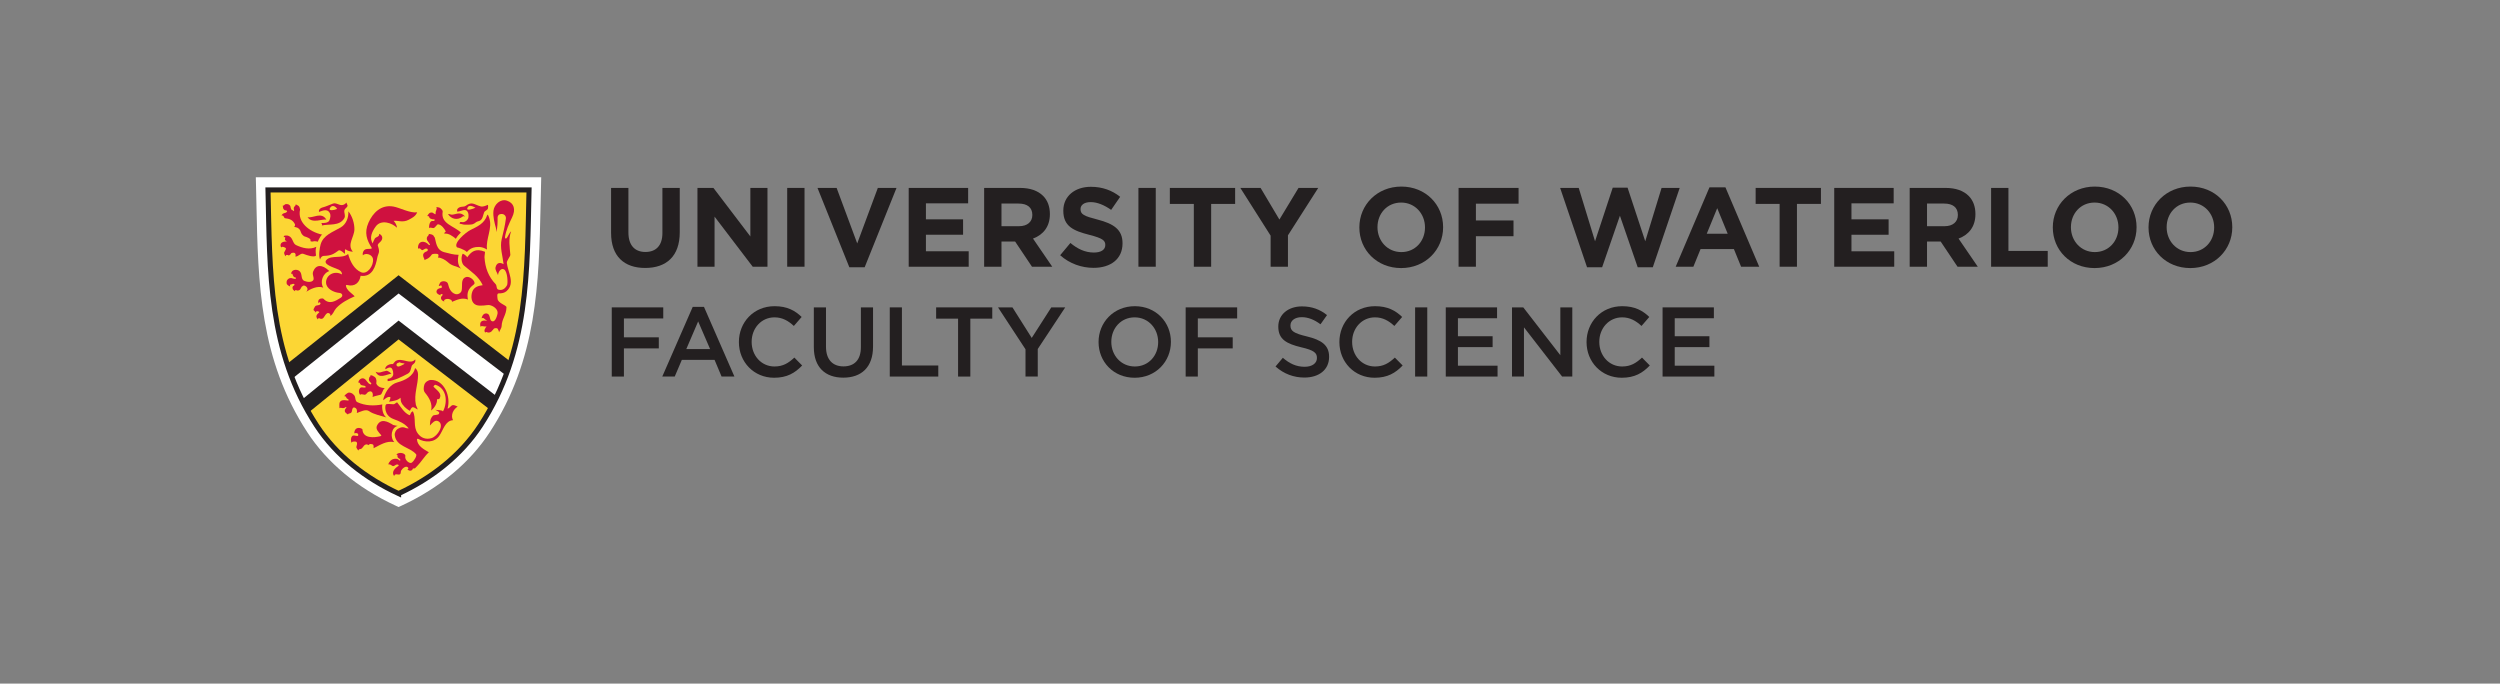 <?xml version="1.0" encoding="UTF-8" standalone="no"?>
<svg
   xmlns:dc="http://purl.org/dc/elements/1.1/"
   xmlns:cc="http://creativecommons.org/ns#"
   xmlns:rdf="http://www.w3.org/1999/02/22-rdf-syntax-ns#"
   xmlns:svg="http://www.w3.org/2000/svg"
   xmlns="http://www.w3.org/2000/svg"
   viewBox="0 0 540.693 147.853"
   height="147.853"
   width="540.693"
   xml:space="preserve"
   id="svg2"
   version="1.1"><rect x="0" y="0" width="540.693" height="147.853" fill="#808080" stroke="none"/><defs
     id="defs6" /><g
     transform="matrix(1.333,0,0,-1.333,0,147.853)"
     id="g10"><g
       transform="scale(0.1)"
       id="g12"><path
         id="path14"
         style="fill:#231f20;fill-opacity:1;fill-rule:nonzero;stroke:none"
         d="m 991.465,731.223 v 73.058 h 28.125 v -72.324 c 0,-20.824 10.41,-31.602 27.58,-31.602 17.17,0 27.58,10.411 27.58,30.684 v 73.242 h 28.13 v -72.144 c 0,-38.719 -21.74,-57.715 -56.07,-57.715 -34.34,0 -55.345,19.176 -55.345,56.801" /><path
         id="path16"
         style="fill:#231f20;fill-opacity:1;fill-rule:nonzero;stroke:none"
         d="m 1131.6,804.281 h 25.93 l 59.91,-78.722 v 78.722 h 27.77 V 676.43 h -23.93 l -61.92,81.277 V 676.43 h -27.76 v 127.851" /><path
         id="path18"
         style="fill:#231f20;fill-opacity:1;fill-rule:nonzero;stroke:none"
         d="m 1277.21,804.281 h 28.13 V 676.43 h -28.13 v 127.851" /><path
         id="path20"
         style="fill:#231f20;fill-opacity:1;fill-rule:nonzero;stroke:none"
         d="m 1326.36,804.281 h 31.05 l 33.42,-90.047 33.43,90.047 h 30.32 l -51.69,-128.765 h -24.84 l -51.69,128.765" /><path
         id="path22"
         style="fill:#231f20;fill-opacity:1;fill-rule:nonzero;stroke:none"
         d="m 1474.35,804.281 h 96.44 v -25.019 h -68.5 v -25.938 h 60.28 v -25.023 h -60.28 v -26.848 h 69.41 V 676.43 h -97.35 v 127.851" /><path
         id="path24"
         style="fill:#231f20;fill-opacity:1;fill-rule:nonzero;stroke:none"
         d="m 1653.38,742.18 c 13.7,0 21.56,7.304 21.56,18.082 v 0.367 c 0,12.055 -8.41,18.266 -22.1,18.266 h -27.95 V 742.18 Z m -56.62,62.101 h 58.45 c 16.25,0 28.86,-4.566 37.26,-12.965 7.12,-7.125 10.96,-17.171 10.96,-29.222 v -0.367 c 0,-20.641 -11.14,-33.61 -27.4,-39.633 l 31.24,-45.664 h -32.88 l -27.4,40.914 h -22.1 V 676.43 h -28.13 v 127.851" /><path
         id="path26"
         style="fill:#231f20;fill-opacity:1;fill-rule:nonzero;stroke:none"
         d="m 1720.09,695.059 16.62,19.91 c 11.51,-9.496 23.56,-15.528 38.18,-15.528 11.5,0 18.44,4.567 18.44,12.055 v 0.367 c 0,7.125 -4.38,10.778 -25.75,16.254 -25.75,6.578 -42.37,13.696 -42.37,39.086 v 0.367 c 0,23.196 18.62,38.535 44.75,38.535 18.62,0 34.51,-5.843 47.48,-16.253 l -14.61,-21.188 c -11.33,7.856 -22.46,12.602 -33.24,12.602 -10.78,0 -16.44,-4.93 -16.44,-11.141 v -0.359 c 0,-8.407 5.48,-11.145 27.58,-16.809 25.94,-6.758 40.55,-16.074 40.55,-38.355 v -0.368 c 0,-25.382 -19.36,-39.632 -46.94,-39.632 -19.36,0 -38.91,6.757 -54.25,20.457" /><path
         id="path28"
         style="fill:#231f20;fill-opacity:1;fill-rule:nonzero;stroke:none"
         d="m 1847.07,804.281 h 28.13 V 676.43 h -28.13 v 127.851" /><path
         id="path30"
         style="fill:#231f20;fill-opacity:1;fill-rule:nonzero;stroke:none"
         d="m 1936.95,778.348 h -38.9 v 25.933 h 105.93 v -25.933 h -38.9 V 676.43 h -28.13 v 101.918" /><path
         id="path32"
         style="fill:#231f20;fill-opacity:1;fill-rule:nonzero;stroke:none"
         d="m 2061.56,726.84 -49.13,77.441 h 32.87 l 30.51,-51.324 31.04,51.324 h 31.96 l -49.13,-76.894 V 676.43 h -28.12 v 50.41" /><path
         id="path34"
         style="fill:#231f20;fill-opacity:1;fill-rule:nonzero;stroke:none"
         d="m 2312.03,739.988 v 0.367 c 0,21.918 -16.08,40.184 -38.72,40.184 -22.65,0 -38.36,-17.898 -38.36,-39.816 v -0.368 c 0,-21.921 16.07,-40.179 38.73,-40.179 22.64,0 38.35,17.898 38.35,39.812 z m -106.49,0 v 0.367 c 0,36.348 28.68,66.118 68.14,66.118 39.44,0 67.75,-29.407 67.75,-65.75 v -0.368 c 0,-36.347 -28.67,-66.121 -68.12,-66.121 -39.46,0 -67.77,29.411 -67.77,65.754" /><path
         id="path36"
         style="fill:#231f20;fill-opacity:1;fill-rule:nonzero;stroke:none"
         d="m 2366.51,804.281 h 97.35 v -25.566 h -69.23 v -27.219 h 61.01 v -25.57 h -61.01 V 676.43 h -28.12 v 127.851" /><path
         id="path38"
         style="fill:#231f20;fill-opacity:1;fill-rule:nonzero;stroke:none"
         d="m 2531.31,804.281 h 30.14 l 26.48,-86.574 28.68,86.938 h 24.11 l 28.68,-86.938 26.48,86.574 h 29.41 l -43.65,-128.765 h -24.48 l -28.86,83.652 -28.86,-83.652 h -24.47 l -43.66,128.765" /><path
         id="path40"
         style="fill:#231f20;fill-opacity:1;fill-rule:nonzero;stroke:none"
         d="m 2803.16,729.945 -16.99,41.457 -16.99,-41.457 z m -29.59,75.246 h 25.94 L 2854.3,676.43 h -29.41 l -11.69,28.675 h -54.06 l -11.69,-28.675 h -28.68 l 54.8,128.761" /><path
         id="path42"
         style="fill:#231f20;fill-opacity:1;fill-rule:nonzero;stroke:none"
         d="m 2887.41,778.348 h -38.91 v 25.933 h 105.94 v -25.933 h -38.91 V 676.43 h -28.12 v 101.918" /><path
         id="path44"
         style="fill:#231f20;fill-opacity:1;fill-rule:nonzero;stroke:none"
         d="m 2976.01,804.281 h 96.44 v -25.019 h -68.49 v -25.938 h 60.27 v -25.023 h -60.27 v -26.848 h 69.4 V 676.43 h -97.35 v 127.851" /><path
         id="path46"
         style="fill:#231f20;fill-opacity:1;fill-rule:nonzero;stroke:none"
         d="m 3155.05,742.18 c 13.7,0 21.56,7.304 21.56,18.082 v 0.367 c 0,12.055 -8.4,18.266 -22.1,18.266 h -27.95 V 742.18 Z m -56.62,62.101 h 58.45 c 16.26,0 28.86,-4.566 37.27,-12.965 7.11,-7.125 10.95,-17.171 10.95,-29.222 v -0.367 c 0,-20.641 -11.14,-33.61 -27.4,-39.633 l 31.23,-45.664 h -32.87 l -27.4,40.914 h -22.1 V 676.43 h -28.13 v 127.851" /><path
         id="path48"
         style="fill:#231f20;fill-opacity:1;fill-rule:nonzero;stroke:none"
         d="m 3230.52,804.281 h 28.13 V 702 h 63.75 v -25.57 h -91.88 v 127.851" /><path
         id="path50"
         style="fill:#231f20;fill-opacity:1;fill-rule:nonzero;stroke:none"
         d="m 3437.13,739.988 v 0.367 c 0,21.918 -16.07,40.184 -38.72,40.184 -22.64,0 -38.36,-17.898 -38.36,-39.816 v -0.368 c 0,-21.921 16.08,-40.179 38.73,-40.179 22.65,0 38.35,17.898 38.35,39.812 z m -106.48,0 v 0.367 c 0,36.348 28.68,66.118 68.13,66.118 39.45,0 67.76,-29.407 67.76,-65.75 v -0.368 c 0,-36.347 -28.67,-66.121 -68.13,-66.121 -39.45,0 -67.76,29.411 -67.76,65.754" /><path
         id="path52"
         style="fill:#231f20;fill-opacity:1;fill-rule:nonzero;stroke:none"
         d="m 3592.44,739.988 v 0.367 c 0,21.918 -16.08,40.184 -38.72,40.184 -22.65,0 -38.36,-17.898 -38.36,-39.816 v -0.368 c 0,-21.921 16.07,-40.179 38.73,-40.179 22.64,0 38.35,17.898 38.35,39.812 z m -106.49,0 v 0.367 c 0,36.348 28.68,66.118 68.14,66.118 39.44,0 67.75,-29.407 67.75,-65.75 v -0.368 c 0,-36.347 -28.67,-66.121 -68.12,-66.121 -39.46,0 -67.77,29.411 -67.77,65.754" /><path
         id="path54"
         style="fill:#231f20;fill-opacity:1;fill-rule:nonzero;stroke:none"
         d="m 992.563,610.461 h 83.557 v -17.965 h -63.83 v -30.629 h 56.61 V 543.91 h -56.61 v -45.703 h -19.727 v 112.254" /><path
         id="path56"
         style="fill:#231f20;fill-opacity:1;fill-rule:nonzero;stroke:none"
         d="m 1152.15,542.785 -19.4,44.903 -19.25,-44.903 z m -28.22,68.477 h 18.28 l 49.39,-113.055 h -20.84 l -11.39,27.098 h -53.09 l -11.54,-27.098 h -20.21 l 49.4,113.055" /><path
         id="path58"
         style="fill:#231f20;fill-opacity:1;fill-rule:nonzero;stroke:none"
         d="m 1198.85,554.012 v 0.316 c 0,31.914 23.89,58.059 57.89,58.059 20.69,0 33.2,-7.219 43.94,-17.481 l -12.67,-14.597 c -8.98,8.339 -18.6,13.953 -31.43,13.953 -21.33,0 -37.04,-17.637 -37.04,-39.61 v -0.324 c 0,-21.961 15.55,-39.773 37.04,-39.773 13.79,0 22.61,5.457 32.23,14.433 l 12.67,-12.824 c -11.7,-12.195 -24.53,-19.891 -45.54,-19.891 -32.72,0 -57.09,25.508 -57.09,57.739" /><path
         id="path60"
         style="fill:#231f20;fill-opacity:1;fill-rule:nonzero;stroke:none"
         d="m 1320.43,545.832 v 64.629 h 19.73 v -63.828 c 0,-20.848 10.74,-31.914 28.38,-31.914 17.49,0 28.23,10.422 28.23,31.113 v 64.629 h 19.72 v -63.664 c 0,-33.524 -18.92,-50.359 -48.27,-50.359 -29.18,0 -47.79,16.835 -47.79,49.394" /><path
         id="path62"
         style="fill:#231f20;fill-opacity:1;fill-rule:nonzero;stroke:none"
         d="m 1443.62,610.461 h 19.73 v -94.297 h 59.01 v -17.957 h -78.74 v 112.254" /><path
         id="path64"
         style="fill:#231f20;fill-opacity:1;fill-rule:nonzero;stroke:none"
         d="m 1554.46,592.176 h -35.6 v 18.285 h 91.09 v -18.285 h -35.6 v -93.969 h -19.89 v 93.969" /><path
         id="path66"
         style="fill:#231f20;fill-opacity:1;fill-rule:nonzero;stroke:none"
         d="m 1663.85,542.465 -44.58,67.996 h 23.41 l 31.28,-49.555 31.75,49.555 h 22.61 l -44.58,-67.52 v -44.734 h -19.89 v 44.258" /><path
         id="path68"
         style="fill:#231f20;fill-opacity:1;fill-rule:nonzero;stroke:none"
         d="m 1879.1,554.012 v 0.316 c 0,21.813 -15.88,39.934 -38.17,39.934 -22.29,0 -37.84,-17.797 -37.84,-39.61 v -0.324 c 0,-21.805 15.87,-39.773 38.16,-39.773 22.29,0 37.85,17.644 37.85,39.457 z m -96.7,0 v 0.316 c 0,31.598 24.37,58.059 58.85,58.059 34.48,0 58.54,-26.145 58.54,-57.735 v -0.324 c 0,-31.59 -24.38,-58.055 -58.86,-58.055 -34.48,0 -58.53,26.141 -58.53,57.739" /><path
         id="path70"
         style="fill:#231f20;fill-opacity:1;fill-rule:nonzero;stroke:none"
         d="m 1923.71,610.461 h 83.56 v -17.965 h -63.83 v -30.629 h 56.61 V 543.91 h -56.61 v -45.703 h -19.73 v 112.254" /><path
         id="path72"
         style="fill:#231f20;fill-opacity:1;fill-rule:nonzero;stroke:none"
         d="m 2069.52,514.555 11.87,14.121 c 10.74,-9.309 21.64,-14.59 35.44,-14.59 12.19,0 19.88,5.762 19.88,14.102 v 0.32 c 0,8.019 -4.49,12.355 -25.34,17.164 -23.89,5.769 -37.36,12.828 -37.36,33.516 v 0.324 c 0,19.242 16.03,32.551 38.33,32.551 16.36,0 29.34,-4.969 40.73,-14.11 l -10.58,-14.918 c -10.1,7.539 -20.21,11.547 -30.47,11.547 -11.55,0 -18.28,-5.934 -18.28,-13.309 v -0.324 c 0,-8.656 5.12,-12.504 26.77,-17.636 23.74,-5.778 35.93,-14.278 35.93,-32.879 v -0.313 c 0,-21.016 -16.52,-33.516 -40.1,-33.516 -17.16,0 -33.35,5.926 -46.82,17.95" /><path
         id="path74"
         style="fill:#231f20;fill-opacity:1;fill-rule:nonzero;stroke:none"
         d="m 2173.14,554.012 v 0.316 c 0,31.914 23.9,58.059 57.89,58.059 20.69,0 33.2,-7.219 43.95,-17.481 l -12.68,-14.597 c -8.97,8.339 -18.59,13.953 -31.43,13.953 -21.32,0 -37.05,-17.637 -37.05,-39.61 v -0.324 c 0,-21.961 15.56,-39.773 37.05,-39.773 13.79,0 22.61,5.457 32.24,14.433 l 12.67,-12.824 c -11.71,-12.195 -24.54,-19.891 -45.55,-19.891 -32.72,0 -57.09,25.508 -57.09,57.739" /><path
         id="path76"
         style="fill:#231f20;fill-opacity:1;fill-rule:nonzero;stroke:none"
         d="m 2296,610.461 h 19.73 V 498.207 H 2296 v 112.254" /><path
         id="path78"
         style="fill:#231f20;fill-opacity:1;fill-rule:nonzero;stroke:none"
         d="m 2345.73,610.461 h 83.23 V 592.82 h -63.51 v -29.187 h 56.29 v -17.645 h -56.29 v -30.144 h 64.31 v -17.637 h -84.03 v 112.254" /><path
         id="path80"
         style="fill:#231f20;fill-opacity:1;fill-rule:nonzero;stroke:none"
         d="m 2453.2,610.461 h 18.28 l 60.14,-77.625 v 77.625 h 19.4 V 498.207 h -16.51 l -61.91,79.856 v -79.856 h -19.4 v 112.254" /><path
         id="path82"
         style="fill:#231f20;fill-opacity:1;fill-rule:nonzero;stroke:none"
         d="m 2574.15,554.012 v 0.316 c 0,31.914 23.89,58.059 57.89,58.059 20.69,0 33.2,-7.219 43.94,-17.481 l -12.67,-14.597 c -8.98,8.339 -18.6,13.953 -31.43,13.953 -21.33,0 -37.05,-17.637 -37.05,-39.61 v -0.324 c 0,-21.961 15.56,-39.773 37.05,-39.773 13.79,0 22.61,5.457 32.24,14.433 l 12.66,-12.824 c -11.71,-12.195 -24.54,-19.891 -45.54,-19.891 -32.72,0 -57.09,25.508 -57.09,57.739" /><path
         id="path84"
         style="fill:#231f20;fill-opacity:1;fill-rule:nonzero;stroke:none"
         d="m 2697.5,610.461 h 83.23 V 592.82 h -63.51 v -29.187 h 56.29 v -17.645 h -56.29 v -30.144 h 64.31 v -17.637 h -84.03 v 112.254" /><path
         id="path86"
         style="fill:#ffffff;fill-opacity:1;fill-rule:nonzero;stroke:none"
         d="m 646.723,286.535 -5.496,2.559 c -61.129,28.281 -110.457,69.355 -142.672,118.808 -77.266,118.547 -79.828,241.016 -82.516,370.653 -0.199,9.851 -0.434,19.683 -0.664,29.566 l -0.316,13.395 h 463.07 l -0.316,-13.395 c -0.258,-9.933 -0.469,-19.867 -0.665,-29.75 -2.73,-129.574 -5.289,-251.98 -82.519,-370.469 -32.156,-49.363 -81.391,-90.418 -142.402,-118.808 l -5.504,-2.559" /><path
         id="path88"
         style="fill:#fcd634;fill-opacity:1;fill-rule:nonzero;stroke:none"
         d="M 825.852,514.242 646.676,649.543 468.984,509.477 c -33,93.789 -31.726,191.394 -34.171,291.562 H 858.355 C 855.973,702.582 857.148,606.59 825.852,514.242" /><path
         id="path90"
         style="fill:#fcd634;fill-opacity:1;fill-rule:nonzero;stroke:none"
         d="m 801.324,456.281 c -6.445,-12.488 -13.613,-24.851 -21.64,-37.187 -32.286,-49.571 -80.254,-86.231 -132.981,-110.731 -52.957,24.5 -100.89,61.16 -133.195,110.731 -6.945,10.636 -13.235,21.281 -18.934,32.004 L 646.676,579.313 801.324,456.281" /><path
         id="path92"
         style="fill:none;stroke:#231f20;stroke-width:8.228;stroke-linecap:butt;stroke-linejoin:miter;stroke-miterlimit:4;stroke-dasharray:none;stroke-opacity:1"
         d="m 646.703,308.363 c -52.957,24.5 -100.89,61.16 -133.195,110.731 -78.719,120.812 -75.457,249.129 -78.695,381.945 H 858.355 C 855.098,668.223 858.406,539.906 779.684,419.094 747.398,369.523 699.43,332.863 646.703,308.363 Z" /><path
         id="path94"
         style="fill:#cf113f;fill-opacity:1;fill-rule:nonzero;stroke:none"
         d="m 522.793,728.48 c -21.461,4.551 -40.551,20.469 -35.938,40.727 0.055,0.199 -0.832,5.254 -2.667,5.934 -0.149,0.078 -0.454,0.629 -0.782,0.714 -0.816,0.204 -1.488,0.559 -2.179,1.063 -0.235,0.187 -1.227,0.512 -1.227,0.887 -0.406,-0.832 -0.316,-1.629 -0.875,-2.348 -0.207,-0.277 -0.52,-0.719 -0.84,-0.863 -0.379,-0.184 -0.414,-0.567 -0.703,-0.817 -1.613,-1.632 -0.746,-4.082 -0.496,-5.929 0.082,-0.465 0.273,-1.051 -0.305,-1.145 -0.683,-0.144 -0.136,0.199 -0.926,0.68 -0.171,0.121 -0.46,0.414 -0.66,0.519 -0.34,0.157 -1.672,0.336 -1.898,0.68 -0.231,0.348 -0.133,0.449 -0.461,0.746 -0.742,0.668 -0.816,1.985 -1.359,3.36 -0.106,0.226 -0.309,1.445 -0.309,1.722 0,1.36 -3.512,3.531 -2.148,2.403 0.476,-0.348 -0.055,0.593 -1.942,1.035 -1.176,0.304 -2.551,0.25 -3.879,0.058 -0.273,-0.011 -0.543,-0.222 -0.726,-0.375 -1.36,-1.066 -2.637,-2.351 -4.414,-2.429 0.304,0.195 0.453,-0.153 0.609,-0.325 0.844,-1.097 0.215,-2.422 0.719,-3.621 0.508,-1.191 1.359,-2.07 2.367,-2.918 0.973,-0.734 2.676,0.27 3.437,-1.066 0,0.031 1.582,-0.375 0.008,-1.934 -2.879,-2.925 -6.078,-0.593 -8.5,-5.953 3.637,1.547 4.047,-3.984 5.59,-4.172 6.906,-0.933 12.164,-2.144 15.957,-9.187 2.317,-4.262 -4.137,-4.461 1.703,-5.465 2.985,-0.5 4.969,-2.027 6.473,-4.102 1.57,-2.214 1.777,-5.199 3.484,-7.265 1.223,-1.457 1.68,-1.766 3.153,-3 0.671,-0.539 2.796,-1.117 3.613,-1.297 0.789,-0.242 1.266,-0.645 2.012,-0.91 0.812,-0.289 1.668,-0.578 2.347,-1.133 0.59,-0.488 2.051,-0.992 2.375,-1.637 0.614,-1.191 0.114,-2.394 0.758,-3.57 0.188,-0.332 1.106,-0.035 1.477,-0.164 0.367,-0.129 1.183,-0.184 1.41,-0.129 1.41,0.312 1.742,0.398 2.785,0.539 1.605,0.176 1.426,-0.332 3.488,-0.227 0.449,0 0.617,-0.312 1.207,-0.312 0.403,0 1.106,-0.43 1.215,-0.074 0.641,1.968 1.656,3.867 2.813,5.797 1.164,1.898 1.058,2.097 2.531,4.101 -0.172,-0.043 1.89,1.383 1.703,1.402" /><path
         id="path96"
         style="fill:#cf113f;fill-opacity:1;fill-rule:nonzero;stroke:none"
         d="m 469.27,725.953 c 6.296,-3.344 5.449,-11.703 11.089,-14.418 10.079,-4.777 22.102,-8.086 32.817,-2.82 -2.391,-7.422 0.242,-13.688 -0.781,-14.52 -3.368,-2.703 -13.586,0.516 -20.145,3.118 -4.512,1.777 -8.168,-4.899 -13.148,-4.321 0.25,0.578 0.824,2.285 0.492,3.356 -0.789,2.433 -1.43,3.117 -5.461,2.644 -2.606,-0.289 -1.52,-2.402 -5.406,-4.359 -1.555,0.922 -4.836,1.957 -5.325,-0.957 -0.226,-1.383 -2.964,4.734 -2.394,5.769 2.551,4.575 3.055,5.657 2.883,6.633 -0.317,1.504 -5.832,3.535 -6.547,2.246 -1.723,-2.98 -6.813,9.746 8.176,8.93 -4.02,2.582 -3.567,3.027 -2.625,6.09 0.117,0.433 -1.395,2.019 -2.426,0.941 -0.332,1.184 0.469,2.449 1.394,2.574 2.485,0.364 4.895,0.508 7.407,-0.906" /><path
         id="path98"
         style="fill:#cf113f;fill-opacity:1;fill-rule:nonzero;stroke:none"
         d="m 499.043,756.813 c 9.078,-2.09 22.668,9.625 30.551,-4.192 -5.817,2.137 -23.035,-7.086 -30.551,4.192" /><path
         id="path100"
         style="fill:#cf113f;fill-opacity:1;fill-rule:nonzero;stroke:none"
         d="m 575.012,736.723 c -0.176,-11.813 -12.438,-24.586 -2.489,-35.883 -4.078,0.051 -8.89,1.465 -11.718,3.758 -1.582,1.269 -1.231,-5.641 -1.008,-7.067 0.176,-1.199 -7.551,7.289 -10.445,5.239 -8.215,-5.918 -11.77,-8.336 -23.965,-8.79 -3.383,-0.121 -5.153,-2.855 -6.106,-5.804 -2.758,5.656 -0.722,18.492 0.871,24.199 4.313,15.648 20.047,20.277 32.657,27.801 9.027,5.359 12.898,15.89 12.441,26.125 6.422,-8.039 9.906,-19.512 9.762,-29.578" /><path
         id="path102"
         style="fill:#cf113f;fill-opacity:1;fill-rule:nonzero;stroke:none"
         d="m 517.305,603.473 c 1.527,-0.364 0.39,-1.633 -0.219,-2.024 -1.242,-0.832 -2.121,-1.855 -2.902,-3.078 -0.598,-0.957 -1.039,-1.937 -0.789,-3.113 0.136,-0.836 0.429,-1.563 0.75,-2.403 0.195,-0.449 0.636,-0.695 0.992,-1.085 0.168,-0.165 0.707,-0.844 0.726,-0.918 -0.336,1.203 1.348,2.371 1.711,2.16 7.821,-4.543 8.281,4.668 12.957,7.781 1.996,1.34 6.473,-0.219 5.328,-4.273 4.668,2.515 6.032,8.738 9.664,12.687 8.036,8.695 19.29,14.516 29.973,19.223 -3.875,4.101 -9.558,7.574 -12.437,12.269 -1.434,2.324 -3.137,6.899 0.031,6.051 13.137,-3.426 20.5,4.57 21.945,14.906 19.445,-2.504 24.531,15.895 27.149,29.77 1.254,6.75 4.961,7.355 0.925,18.82 -1.699,4.805 8.606,6.379 6.868,14.676 -0.489,2.301 -3.332,4.601 -4.993,4.859 1.586,-4.488 -5.898,-5.586 -6.726,-7.437 -1.25,-2.864 -3.106,-5.145 -3.352,-8.133 -6.332,8.766 -1.207,19.332 4.739,27.539 8.683,11.93 26.683,5.656 34.261,-2.031 0.153,3.867 -2.851,8.773 -5.316,11.125 7.086,0.941 14.765,-3.395 24.453,1.73 5.574,2.985 11.199,5.543 13.812,12.106 -11.867,-1.625 -27.953,7.496 -38.636,9.379 -19.938,3.472 -33.313,-10.125 -40.446,-26.356 -7.113,-16.176 -2.558,-28.293 5.157,-40.39 1.941,-3.051 -6.844,-1.079 -10.317,-2.864 -3.359,-1.73 -4.754,-5.89 -3.965,-9.562 4.223,4.558 15.508,1.758 16.52,-6.086 1.387,-10.524 -9.238,-25.863 -19.504,-21.278 -10.992,4.946 -17.23,16.536 -20.851,29.555 -9.418,-8.074 -26.778,-1.383 -34.852,-9.293 -7.66,-7.519 11.973,-12.601 19.602,-16.152 2.816,-1.324 5.628,-4.18 5.167,-7.762 -11.96,7.051 -26.378,-0.914 -25.691,-13.719 0.555,-9.554 12.246,-15.496 21.992,-16.297 4.047,-0.355 6.508,-4.847 1.551,-7.945 -8.633,-5.402 -18.289,-11.433 -27.605,-1.652 -1.559,1.613 -7.157,0.59 -8.258,-2.387 -0.524,-1.441 -0.707,-3.664 -0.485,-5.101 0.508,0.871 1.106,2.132 1.887,2.054 0.91,-0.152 2.031,-1.109 1.906,-1.808 -0.804,-4.778 -7.101,-1.68 -9.058,-5.399 -0.028,-0.097 -0.133,-0.164 -0.192,-0.258 -0.113,-0.296 -0.273,-0.554 -0.425,-0.839 -1.274,-2.52 -3.016,-4.129 0.113,-6.079 -0.078,0.446 1.562,-2.046 1.527,-2.48 0.141,2.312 2.539,2.281 2.539,2.281 l 1.407,-0.168 1.367,-0.601" /><path
         id="path104"
         style="fill:#cf113f;fill-opacity:1;fill-rule:nonzero;stroke:none"
         d="m 476.781,648.5 c -1.222,0.363 -2.519,-0.082 -3.738,-0.645 -0.793,-0.328 -1.742,0.043 -2.191,-0.75 -0.289,-0.488 -0.481,-1.011 -0.305,-1.57 0.062,-0.316 0.183,-0.82 0.449,-1.019 -1.656,0.144 -3.183,1.254 -4.449,2.382 -0.395,0.368 -0.656,0.801 -1.043,1.165 -0.27,0.265 -0.223,0.753 -0.387,1.109 -0.179,0.402 -0.113,0.816 -0.113,1.234 -0.039,1.141 -0.066,2.297 0.434,3.34 0.246,0.481 0.464,0.957 0.828,1.367 0.265,0.348 0.543,0.614 0.843,0.926 0.829,0.801 1.762,1.391 2.887,1.738 1.609,0.489 3.383,0.34 4.91,-0.347 1.231,-0.524 2.715,-0.453 4.012,-0.801 0.676,-0.191 1.973,1.781 1.047,2.027 -4.098,0.985 -4.07,2.071 -5.594,6.227 -0.719,0.789 -1.644,-0.133 -2.043,-0.543 -0.023,7.898 9.367,8.422 13.309,5.281 5.801,-4.656 1.441,-13.828 8.586,-16.351 3.715,-1.305 7.648,-2.317 11.5,-0.7 6.898,2.926 0.007,9.875 2.23,15.719 4.524,11.879 14.492,12.465 26.383,1.078 -10.641,-3.504 -15.609,-17.609 -9.801,-26.902 -9.375,3.707 -21.191,-2.492 -27.781,-6.703 6.137,6.136 -2.469,11.066 -4.649,10.008 l -2.597,-1.832 c -1.254,-1.583 -1.363,-3.215 -2.899,-4.754 -0.882,-0.797 -1.355,-0.957 -2.488,-1.266 -1.558,-0.402 -2.527,-0.277 -3.918,0.609 -0.254,0.157 -1.078,-0.183 -1.25,-0.386 -0.762,-0.922 -0.015,-1.379 -0.035,-1.703 -0.152,0.089 -1.129,0.871 -1.266,0.992 -0.898,0.656 -1.914,1.254 -2.457,2.168 -0.554,0.863 -0.933,3.179 -0.308,4.457 0.636,1.215 1.867,1.629 2.695,2.461 0.777,0.781 -0.144,2.023 -1.105,2.16" /><path
         id="path106"
         style="fill:#cf113f;fill-opacity:1;fill-rule:nonzero;stroke:none"
         d="m 705,753.02 c 0.867,-0.555 -0.043,-2.071 -1.02,-2.332 -1.148,-0.348 -2.746,0.156 -3.73,-0.258 -4.469,-1.649 -4.484,-12.649 -3.879,-11.344 0.672,1.398 3.977,0.477 6.106,0.07 3.453,-0.722 6.062,6.313 8.336,6.102 5.371,-0.488 10.386,-7.172 12.445,-11.574 0.363,-0.793 -2.25,-0.84 -2.442,-3.5 7.321,0.679 13.508,-4.075 18.789,-8.422 2.579,4.472 5.168,7.254 8.098,10.144 -10.98,10.723 -32.867,14.02 -29.496,33.555 0.449,2.492 -2.387,4.703 -3.629,5.937 -1.426,1.36 -4.68,1.457 -6.668,1.934 2.094,-4.355 -1.68,-4.75 -1.133,-11.644 0,-0.211 -0.629,-0.055 -0.847,0.015 -1.325,0.586 -2.45,1.406 -3.703,2.168 -1.122,0.711 -2.188,0.531 -3.442,0.356 -0.758,-0.102 -1.449,-0.446 -2.09,-0.903 -1.035,-0.765 -1.566,-1.726 -2.304,-2.769 -0.145,-0.211 -0.289,-0.403 -0.446,-0.625 -0.218,-0.219 -0.691,-0.942 -0.742,-1.325 0.598,0.071 2.348,-0.085 2.66,-0.535 0.508,-0.8 0.528,-1.722 1.145,-2.492 0.746,-0.976 1.371,-0.984 2.484,-1.465 1.699,-0.711 3.223,-1.043 5.102,-0.883" /><path
         id="path108"
         style="fill:#cf113f;fill-opacity:1;fill-rule:nonzero;stroke:none"
         d="m 733.457,760.867 c 6.875,0.496 13.672,5.762 21.27,-3.129 -1.391,0.68 -3.039,0.91 -3.875,0.207 -8.411,-6.75 -18.602,-4.465 -23.997,3.922 2.188,0.344 4.833,-1.137 6.602,-1" /><path
         id="path110"
         style="fill:#cf113f;fill-opacity:1;fill-rule:nonzero;stroke:none"
         d="m 763.18,735.926 c 11.285,5.726 22.711,10.308 27.34,24.328 0.906,2.723 3,-4.066 3.152,-4.465 5.953,-17.074 -5.942,-34.082 -3.492,-51.492 -3.989,2.445 -8.461,4.094 -12.813,4.219 -15.492,0.453 -19.164,-8.95 -20.058,-8.094 -4.239,4.316 -16.446,7.969 -15.547,7.16 -7.266,6.691 13.648,24.395 21.418,28.344" /><path
         id="path112"
         style="fill:#cf113f;fill-opacity:1;fill-rule:nonzero;stroke:none"
         d="m 732.336,622.219 c 1.547,-2.403 -0.52,1.34 1.238,-2.703 8.188,3.418 16.629,7.312 25.668,3.675 -4.008,18.352 9.418,22.825 10.485,25.594 1.691,4.399 -7.262,13.172 -14.024,10.703 -8.625,-3.05 -5.023,-13.953 -6.664,-21.57 -0.879,-4.215 -6.109,-7.285 -10.434,-5.797 -7.14,2.457 -10.007,9.113 -11.75,16.574 -1.175,4.95 -10.847,5.551 -12.949,1.481 -5.926,-11.516 3.551,1.371 2.93,-7.418 -0.106,-1.473 -6.938,-0.383 -8.469,-5.539 -1.031,-3.547 2.332,-5.934 6.531,-7.145 0.786,-0.246 -0.816,1.754 0.258,2.192 0.762,0.265 3.864,-1.379 3.492,-1.555 -4.07,-2.523 -5.109,-8.281 2.168,-10.789 0.036,0 -0.546,2.09 0,2.488 5.676,4.246 11.618,-0.32 11.618,-0.191" /><path
         id="path114"
         style="fill:#cf113f;fill-opacity:1;fill-rule:nonzero;stroke:none"
         d="m 609.43,506.027 c 6.804,-3.164 8.984,0.227 17.929,1.653 1.25,0.215 6.27,-3.078 7.743,-4.727 -8.957,-1.406 -19.86,-9.199 -25.672,3.074" /><path
         id="path116"
         style="fill:#cf113f;fill-opacity:1;fill-rule:nonzero;stroke:none"
         d="m 605.82,498.859 c -0.433,0.469 -1.047,0.657 -1.582,0.852 -0.543,0.262 -1.136,0.449 -1.797,0.555 -0.152,0.05 -1.265,0.304 -1.445,0.363 -0.051,-0.43 0.473,-1.477 0.18,-1.699 -0.707,-0.684 -0.957,-0.508 -1.547,-1.379 -0.211,-0.34 -0.441,-0.692 -0.508,-1.024 -0.152,-0.839 -0.512,-1.691 -0.609,-2.597 -0.028,-0.45 0.172,-1.524 0.273,-1.946 0.043,-0.203 0.528,-1.16 0.664,-1.414 0,0 1.086,-1.183 1.02,-1.132 1.273,-1.262 0.246,-0.52 1.781,-2.051 0.797,-0.762 -0.359,-2.071 -1.117,-1.848 -5.254,1.516 -5.992,7.609 -10.778,9.504 -3.468,1.328 -8.492,-1.367 -9.027,-6.699 1.176,0.371 2.395,-0.117 2.621,-1.094 1.301,-5.344 9.137,-2.141 9.309,-5.918 0.156,-2.422 -5.871,0.438 -8.238,-1.113 -3.122,-2.11 -3.559,-8.125 -0.79,-11.641 2.856,2.735 6.399,-1.262 9.184,0.742 1.93,1.375 2.609,3.348 4.594,4.2 6.012,2.664 7.812,-2.891 6.472,-8.45 3.239,1.516 10.891,3.067 12.637,3.575 3.176,0.851 3.321,8.175 7.203,10.859 -5.504,0.051 -12.312,2.402 -13.851,7.793 -0.149,0.558 0.246,1.242 0.297,1.887 0.152,2.05 -0.051,4.023 -0.828,5.898 -0.059,0.234 -0.27,0.43 -0.434,0.684 -0.203,0.293 -0.395,0.625 -0.602,0.957 -0.55,0.742 -1.367,1.093 -2.144,1.621 -0.348,0.164 -0.781,0.254 -1.028,0.586" /><path
         id="path118"
         style="fill:#cf113f;fill-opacity:1;fill-rule:nonzero;stroke:none"
         d="m 565.352,460.949 c 2.398,-4.676 -9.461,2.766 -13.911,-4.121 -1.441,-2.234 -0.664,-7.246 -0.664,-10.047 2.723,2.461 5.453,-2.246 10.536,2.227 0.562,-0.488 1.167,-0.813 0.398,-1.602 -1.887,-1.894 -2.934,-4.238 -1.938,-6.523 0.622,-1.477 4.852,-4.453 4.868,-4.25 0.441,3.097 5.656,0 6.468,6.027 0.36,2.5 1.082,6.582 4.676,5.098 3.274,-1.34 3.949,-5.051 3.176,-8.723 5.219,1.711 14.375,7.051 19.852,3.086 7.355,-5.332 19.429,-7.488 28.027,-10.183 -5.707,3.984 -7.524,14.343 -6.563,21.062 -13.539,-2.664 -27.777,-2.195 -40.336,3.613 -3.433,1.575 -2.972,5.559 -4.011,8.828 -1.149,3.672 -5.801,7.063 -10,6.77 -2.262,-0.156 -7.692,-4.941 -6.649,-5.148 -0.343,0.05 -0.332,-0.704 -0.527,-1.043 1.019,0.644 2.32,0 2.773,-1.114 0.325,-0.734 0.657,-1.601 1.289,-2.218 0.778,-0.762 2.11,-0.938 2.536,-1.739" /><path
         id="path120"
         style="fill:#cf113f;fill-opacity:1;fill-rule:nonzero;stroke:none"
         d="m 597.844,386.887 c 2.605,3.222 4.785,1.515 5.941,1.504 2.746,-0.125 2.57,-3.973 2.285,-6.465 10.778,5.226 21.039,12.637 33.688,9.922 -7.375,7.734 -4.77,24.269 5.637,26.289 0.035,0 -6.704,1.113 -7.415,1.523 -9.05,5.754 -20.113,11.231 -26.195,-0.801 -3.019,-5.945 2.528,-10.789 6.688,-15.73 0.738,-0.899 -0.477,-1.406 -1.43,-1.691 -9.91,-2.52 -28.121,-4.012 -28.957,10.792 -0.09,1.504 -3.906,2.735 -6.375,2.665 -7.324,-0.223 -7.215,-9.551 -6.395,-8.926 1.625,1.23 6.52,0.801 5.938,-2.977 -0.551,-3.476 -7.402,1.875 -10.106,-1.652 -2.285,-2.93 -2.23,-7.742 -0.601,-11.024 -0.309,1.2 1.047,2.09 1.801,2.235 7.593,1.269 8.035,-1.375 5.781,-8.758 -0.176,-0.578 2.23,-5.188 3.836,-5.625 -0.129,0.059 -0.102,1.082 0.125,1.414 0.211,0.363 0.57,0.625 0.969,0.742 0.82,0.305 1.644,0.235 2.488,0.442 0.394,0.136 0.703,0.379 1.074,0.625 0.598,0.351 1.008,0.886 1.442,1.425 1.765,2.247 3.324,5.086 6.289,5.36 1.394,0.148 2.273,-0.488 3.445,-1.231" /><path
         id="path122"
         style="fill:#cf113f;fill-opacity:1;fill-rule:nonzero;stroke:none"
         d="m 676.441,352.551 c 6.938,6.906 11.957,16.105 19.387,22.832 -8.137,4.805 -18.226,9.816 -19.308,20.558 -0.079,0.711 1.148,1.532 1.414,1.426 11.328,-6.387 26.613,-6.855 34.765,4.688 6.594,9.343 9.442,24.539 22.297,25.371 -4.273,8.25 0.539,17.734 7.582,22.051 -2.379,0.906 -5.437,2.878 -8.105,2.351 -3.239,-0.555 -4.637,-4.941 -8.34,-5.652 5.824,19.629 -5.418,47.031 -27.016,46.543 -4.051,-0.078 -9.289,-3.332 -10.621,-7.766 -1.246,-4.18 -1.879,-9.433 1.113,-13.008 7.086,-8.476 12.192,-17.695 9.957,-28.906 5.039,4.367 9.688,10.774 9.52,17.598 -0.027,1.718 3.059,0.488 3.531,1.183 5.903,8.672 -3.754,14.012 -8.855,19.481 -1.426,1.476 2.179,3.762 2.64,3.566 18.516,-5.519 20.278,-28.32 12.332,-43.164 -2.109,2.645 -9.949,1.758 -12.605,2.676 8.672,-4.348 6.43,-4.973 6.043,-6.438 -0.641,-2.597 -8.41,-1.464 -9.922,-3.378 -2.586,-3.321 -4.555,-4.805 -4.754,-15.84 3.582,3.898 8.301,9.785 13.406,7.14 10.899,-5.586 -0.535,-24.433 -10.824,-27.57 -8.793,-2.645 -16.914,0.117 -22.344,7.812 -7.879,11.075 -2.175,24.454 -7.746,35.696 -4.679,-1.145 -3.609,-7.238 -6.019,-6.153 -8.563,3.965 -13.426,13.114 -19.637,20.809 -2.578,-0.957 -3.707,-3.301 -6.184,-3.203 -3.679,0.156 -10.582,1.289 -12.062,-0.555 -1.711,-2.14 -2.949,-17.695 12.184,-23.34 10.285,-3.847 18.414,-7.238 24.875,-15.265 -4.336,-0.36 -5.844,1.758 -9.379,1.886 -3.508,0.137 -5.715,-1.261 -8.336,-2.597 -2.532,-1.309 -5.485,-6.25 -4.969,-10.195 2.355,-18.86 24.48,-19.063 34.66,-31.016 1.75,-1.992 -2.672,-10.188 -6.836,-13.516 -3.551,-2.832 -12.058,4.285 -10.687,10.313 1.129,4.785 -10.493,7.988 -14.539,2.5 1.605,0.156 2.015,-0.891 1.863,-1.633 -0.723,-4.461 4.785,-4.617 4.609,-6.863 -0.261,-3.118 -2.933,1.308 -5.078,1.687 -4.664,0.957 -9.348,-0.672 -12.082,-4.433 -0.816,-1.133 -2.664,-2.957 -1.859,-4.852 3.593,1.738 5.461,-3.828 8.789,-2.129 2.047,1.043 3.695,2.852 6.16,2.227 0.961,-0.246 1.965,-1.563 1.082,-2.16 -6.523,-4.168 -11.746,-10.059 -7.031,-16.727 0.133,1.59 1.355,2.664 2.375,2.949 1.883,0.516 4.418,-0.773 6.273,-0.156 3.024,0.984 1.465,4.031 2.621,6.172 1.801,3.418 7.969,9.051 11.442,4.929 0.648,-0.73 0.144,-3.445 -1.711,-3.535 1.898,0.09 3.621,-1.804 5.254,-1.445 0.457,0.051 0.929,0.051 1.367,0.266 0.363,0.175 0.781,0.254 1.043,0.574 0.773,0.781 1.66,1.562 1.789,2.805 1.383,-0.129 3.156,-0.266 4.082,0.937 0.891,1.18 1.988,2.137 2.98,3.027" /><path
         id="path124"
         style="fill:#cf113f;fill-opacity:1;fill-rule:nonzero;stroke:none"
         d="m 644.883,488.781 c 12.133,3.371 25.613,9.719 28.519,23.184 3.676,-2.215 4.84,-7.274 4.864,-10.34 0.285,-16.887 -7.106,-31.465 -3.52,-49.172 0.399,-2 4.047,-8.262 2.399,-7.519 -2.024,0.89 -6.301,4.914 -8.637,3.066 -2.934,-2.312 -2.742,-5.957 -4.172,-5.098 -5.32,3.215 -10.961,8.02 -13.555,14.2 -0.98,2.316 -0.578,7.343 -1.238,6.613 -4.047,-4.395 -12.348,-5.344 -18.484,-6.262 1.398,1.25 2.652,6.25 2.414,7.297 -4.828,2.43 -11.762,-5.84 -11.657,-4.797 0.258,2.668 0.543,3.508 0.813,4.25 3.609,10.547 10.391,21.328 22.254,24.578" /><path
         id="path126"
         style="fill:#cf113f;fill-opacity:1;fill-rule:nonzero;stroke:none"
         d="m 546.137,769.887 c 0.508,0.222 0.765,0.574 0.703,0.633 -4.395,6.171 -9.692,5.543 -11.934,0.043 -1.523,-3.7 7.336,-2.504 11.231,-0.676 m 8.593,6.527 c 3.153,0.094 5.465,2.035 7.489,4.16 -0.172,-1.765 2.422,-4.277 1.469,-6.164 -1.208,-2.367 -4.25,-3.812 -4.817,-5.988 -1.269,-4.488 2.359,-8.91 -0.297,-13.363 -7.781,-13.207 -24.785,-8.864 -36.394,-11.735 0.8,1.395 -0.188,3.512 -1.082,4.082 5.156,-0.617 12.031,0.477 13.41,4.379 1.668,4.809 2.539,8.367 0.262,12.305 -3.696,6.543 -11.43,3.496 -17.235,1.215 -0.914,4.058 2.891,6.531 5.082,7.086 6.145,1.601 11.719,4.281 17.457,6.418 5.008,1.886 9.535,-2.512 14.656,-2.395" /><path
         id="path128"
         style="fill:#cf113f;fill-opacity:1;fill-rule:nonzero;stroke:none"
         d="m 771.445,772.234 c 0.481,0.262 -0.394,-0.398 0.004,0.008 -4.804,2.395 -11.062,5.563 -13.246,-0.844 -1.617,-4.714 9.067,-1.433 13.242,0.836 m 7.692,-20.648 c -1.66,-1.422 -4.434,-1.379 -6.309,-2.672 -1.152,-0.82 -2.187,-1.637 -3.39,-2.387 -0.559,-0.332 -2.215,-1.058 -2.829,-1.234 -1.703,-0.418 -1.339,-0.227 -2.91,-0.418 -0.922,-0.156 -1.351,-0.176 -2.297,-0.176 -0.929,0 -3.804,-0.105 -4.714,-0.066 -2.211,0.035 -2.586,-0.121 -4.809,0.242 -1.266,0.191 -2.481,0.516 -3.68,0.957 -0.801,0.246 -1.656,0.402 -2.496,0.402 0.078,0.903 0.192,1.86 0.895,2.469 0.925,0.77 1.105,0.07 2.441,0.172 0.055,0.02 1.918,-0.148 1.981,-0.148 0.304,0.046 0.668,0.046 1.015,0.054 0.567,0.094 1.063,0.215 1.582,0.461 0.668,0.332 1.387,0.524 1.985,1 0.203,0.188 0.457,0.321 0.668,0.586 0.445,0.383 1.035,0.57 1.441,1.082 1.242,1.57 2.199,3.059 2.332,5.039 0.133,1.469 0.238,2.973 -0.016,4.492 -0.047,0.227 -0.101,0.457 -0.117,0.7 -0.07,1.183 -0.668,2.261 -1.234,3.32 -3.36,6.418 -11.449,0.141 -16.996,0.445 0,1.199 -0.121,3.473 0.504,4.258 3.961,5.133 10.074,2.594 13.242,4.938 10.664,7.89 13.496,2.214 24.64,-0.844 3.329,-0.957 8.137,1.156 11.289,2.523 0.778,0.324 0.758,-4.738 0.375,-5.738 -1.324,-3.539 -4.992,-3.352 -6.265,-6.539 -1.875,-4.645 -2.168,-11.191 -7.086,-13.52" /><path
         id="path130"
         style="fill:#cf113f;fill-opacity:1;fill-rule:nonzero;stroke:none"
         d="m 645.547,514.555 c 1.902,-0.703 7.566,2.422 9.609,3.574 0.496,0.273 0.856,0.742 1.25,1.172 0.02,0.039 -0.043,0.164 -0.129,0.164 -1.629,0.332 -3.097,0.461 -4.679,0.644 -1.176,0.157 -2.067,0.93 -3.274,1.164 -0.301,0.079 -0.597,0.02 -0.906,-0.078 -0.465,-0.195 -0.621,-0.507 -0.996,-0.703 -0.567,-0.226 -1.371,-0.226 -1.906,-0.695 -0.528,-0.496 -0.985,-0.957 -1.133,-1.649 -0.231,-0.773 -0.039,-1.914 0.5,-2.597 0.426,-0.528 1.074,-0.801 1.664,-0.996 m 14.656,8.621 c 4.934,-1.16 10.324,-1.309 13.508,3.008 1.57,-6.7 -4.563,-7.528 -5.688,-10.789 -1.73,-4.961 -1.613,-9.961 -6.437,-12.532 -9.59,-5.117 -21.602,-11.277 -32.606,-12.136 0.09,1.347 -0.832,3.816 0.926,3.906 3.848,0.156 6.856,3.027 7.735,5.32 1.183,3.195 -0.176,10.871 -3.051,12.375 -3.317,1.738 -6.223,-0.937 -9.281,-2.277 -1.262,3.359 4,8.965 12.246,8.476 -0.215,0.012 4.093,4.7 3.886,4.563 5.379,3.711 11.297,1.844 18.762,0.086" /><path
         id="path132"
         style="fill:#cf113f;fill-opacity:1;fill-rule:nonzero;stroke:none"
         d="m 809.871,569.949 c -0.152,1.621 3.902,6.469 3.992,10.028 0.371,12.078 7.664,17.781 7.891,30.683 0.039,3.352 -13.91,6.5 -14.496,13.778 -0.301,3.593 -1.504,8.796 2.113,8.73 4.637,-0.07 9.141,0.73 12.442,3.617 14.57,12.848 2.246,30.399 0.496,45.899 -0.395,3.386 5.906,10.699 5.711,13.089 -0.993,13.161 -3.43,25.153 1.253,38.075 -3.675,-3.285 -4.781,-8.711 -7.855,-11.504 -1.496,-1.34 -2.234,1.676 -2.125,2.176 1.84,11.363 6.375,21.312 11.613,32.085 6.242,12.801 3.114,23.215 -8.402,26.997 -10.539,3.531 -20.731,-6.286 -21.879,-16.399 -1.051,-9.25 1.82,-20.344 4.027,-27.933 0.618,-2.211 0.243,-4.715 0.7,-6.629 1.906,7.629 2.097,15.609 1.988,23.707 -0.043,1.992 1.543,4.625 3.562,5.207 6.856,1.992 10.414,-2.95 9.942,-6.797 -1.512,-12.149 -3.949,-21.414 -6.836,-33.449 -3.309,-13.786 1.613,-27.434 3.055,-40.786 -5.278,3.094 -11.016,3.239 -13.047,-4.964 -1.129,-4.379 2.824,-8.973 4.047,-12.821 0.105,5.246 5.082,12.426 9.89,9.207 5.902,-3.914 6.106,-22.773 4.813,-25.289 -2.86,-5.468 -7.575,-9.375 -14.129,-7.433 -3.696,1.078 -2.192,6.547 -4.407,8.84 -11.757,12.167 -17.128,26.703 -18.125,43.531 -0.148,2.457 1.125,8.906 0.786,9.054 -15.407,6.352 -22.477,0.02 -28.871,-9.054 -1.11,2.754 -6.969,6.582 -7.454,5.719 -2.89,-5.407 -2.05,-15.219 2.309,-19.036 11.871,-10.265 23.625,-17.14 30.301,-31.804 -7.129,-0.938 -14.098,-3.004 -16.821,-10.426 -2.855,-7.774 -1.882,-18.574 6.321,-21.727 6.703,-2.558 18.183,0.313 20.687,-0.019 7.121,-0.922 15.055,-7.043 13.934,-13.77 -0.039,-0.328 -3.024,-16.031 -9.824,-12.148 -3.672,2.109 -1.621,10.742 -7.223,12.047 -7.539,1.859 -9.387,-8.688 -8.449,-7.782 2.414,2.274 4.09,-1.476 8.75,-4.089 -15.805,3.445 -10.883,-11.016 -10.324,-9.454 0.82,2.274 3.691,-0.089 9.343,0.297 0.2,0 -1.218,-1.168 -1.308,-1.289 -0.879,-1.468 -1.321,-2.172 -1.957,-3.742 -0.332,-0.687 -0.274,-1.488 -0.176,-2.242 0.062,-0.77 0.34,-1.461 0.762,-2.145 0.074,-0.156 0.211,-0.261 0.39,-0.363 0.063,0 0.293,-0.394 0.332,-0.394 0.336,0 -0.304,1.132 0.61,1.211 0.23,0 0.886,0.113 1.058,0.054 0.43,-0.144 0.969,-0.445 1.407,-0.543 0.406,-0.121 0.816,-0.199 1.281,-0.277 1.082,-0.129 1.433,-0.156 2.386,0.156 0.817,0.297 1.614,0.442 2.36,0.996 -1.012,-0.699 1.113,1.039 1.035,0.832 0.973,2.086 1.59,1.496 1.805,1.848 1.675,3.199 3.136,3.516 6.828,3.082 0.375,-0.055 1.055,-0.832 1.285,-1.145 0.258,-0.41 1.02,-2.41 0.887,-1.656 0.254,-1.48 1.187,-2.426 1.316,-3.836" /><path
         id="path134"
         style="fill:#cf113f;fill-opacity:1;fill-rule:nonzero;stroke:none"
         d="m 695.902,715.406 c -0.945,0.625 -1.269,2.106 -1.941,2.696 -0.184,0.23 -0.371,0.468 -0.566,0.711 -0.348,0.335 -0.5,0.816 -0.625,1.277 -0.657,2.242 -0.309,4.941 1.722,6.422 0.082,0.054 0.063,0.176 0.098,0.258 0.098,0.21 0.414,0.308 0.461,0.507 0.078,0.192 0.394,0.192 0.297,0.45 0.125,-0.079 0.132,0.121 0.199,0.168 0.406,0.511 0.437,1.472 -0.348,1.734 0.653,-0.055 1.305,0 1.957,-0.211 0.266,-0.051 0.539,-0.105 0.782,-0.137 2.488,-0.312 5.625,-1.445 6.296,-3.988 l 0.871,-0.957 c 2.598,-6.074 1.715,-20.918 16.188,-24.469 7.52,-1.855 15.102,-4.199 22.812,-4.094 -1.859,-7.5 -1.835,-17.074 4.125,-22.511 -8.664,4.734 -14.453,3.75 -22.015,10.902 -3.36,3.156 -11.195,7.52 -14.988,6.895 -1.559,-0.297 2.168,4.996 -1.309,6.019 -2.285,0.699 -8.375,0.531 -9.414,-1.023 -5.024,-7.539 -10.274,-7.508 -12.035,-8.992 2.035,1.738 -8.188,10.07 4.511,14.566 1.208,0.445 1.653,3.238 0.149,3.91 -2.484,1.156 -4.539,-0.574 -7.008,-1.976 -2.805,-1.68 -3.441,4.437 -7.855,2.167 -0.926,13.051 10.703,14.161 17.636,6.02 0.489,-0.609 2.434,0.141 1.633,0.836 l -1.633,2.82" /><path
         id="path136"
         style="fill:#231f20;fill-opacity:1;fill-rule:nonzero;stroke:none"
         d="M 466.492,519.309 646.676,662.613 827.148,523.246 819.75,500.93 646.676,632.992 475.258,495.637 l -8.766,23.672" /><path
         id="path138"
         style="fill:#231f20;fill-opacity:1;fill-rule:nonzero;stroke:none"
         d="M 489.516,460.395 646.676,589.047 804.652,467.074 793.871,445.402 646.676,558.492 500.535,439.809 489.516,460.395" /></g></g></svg>